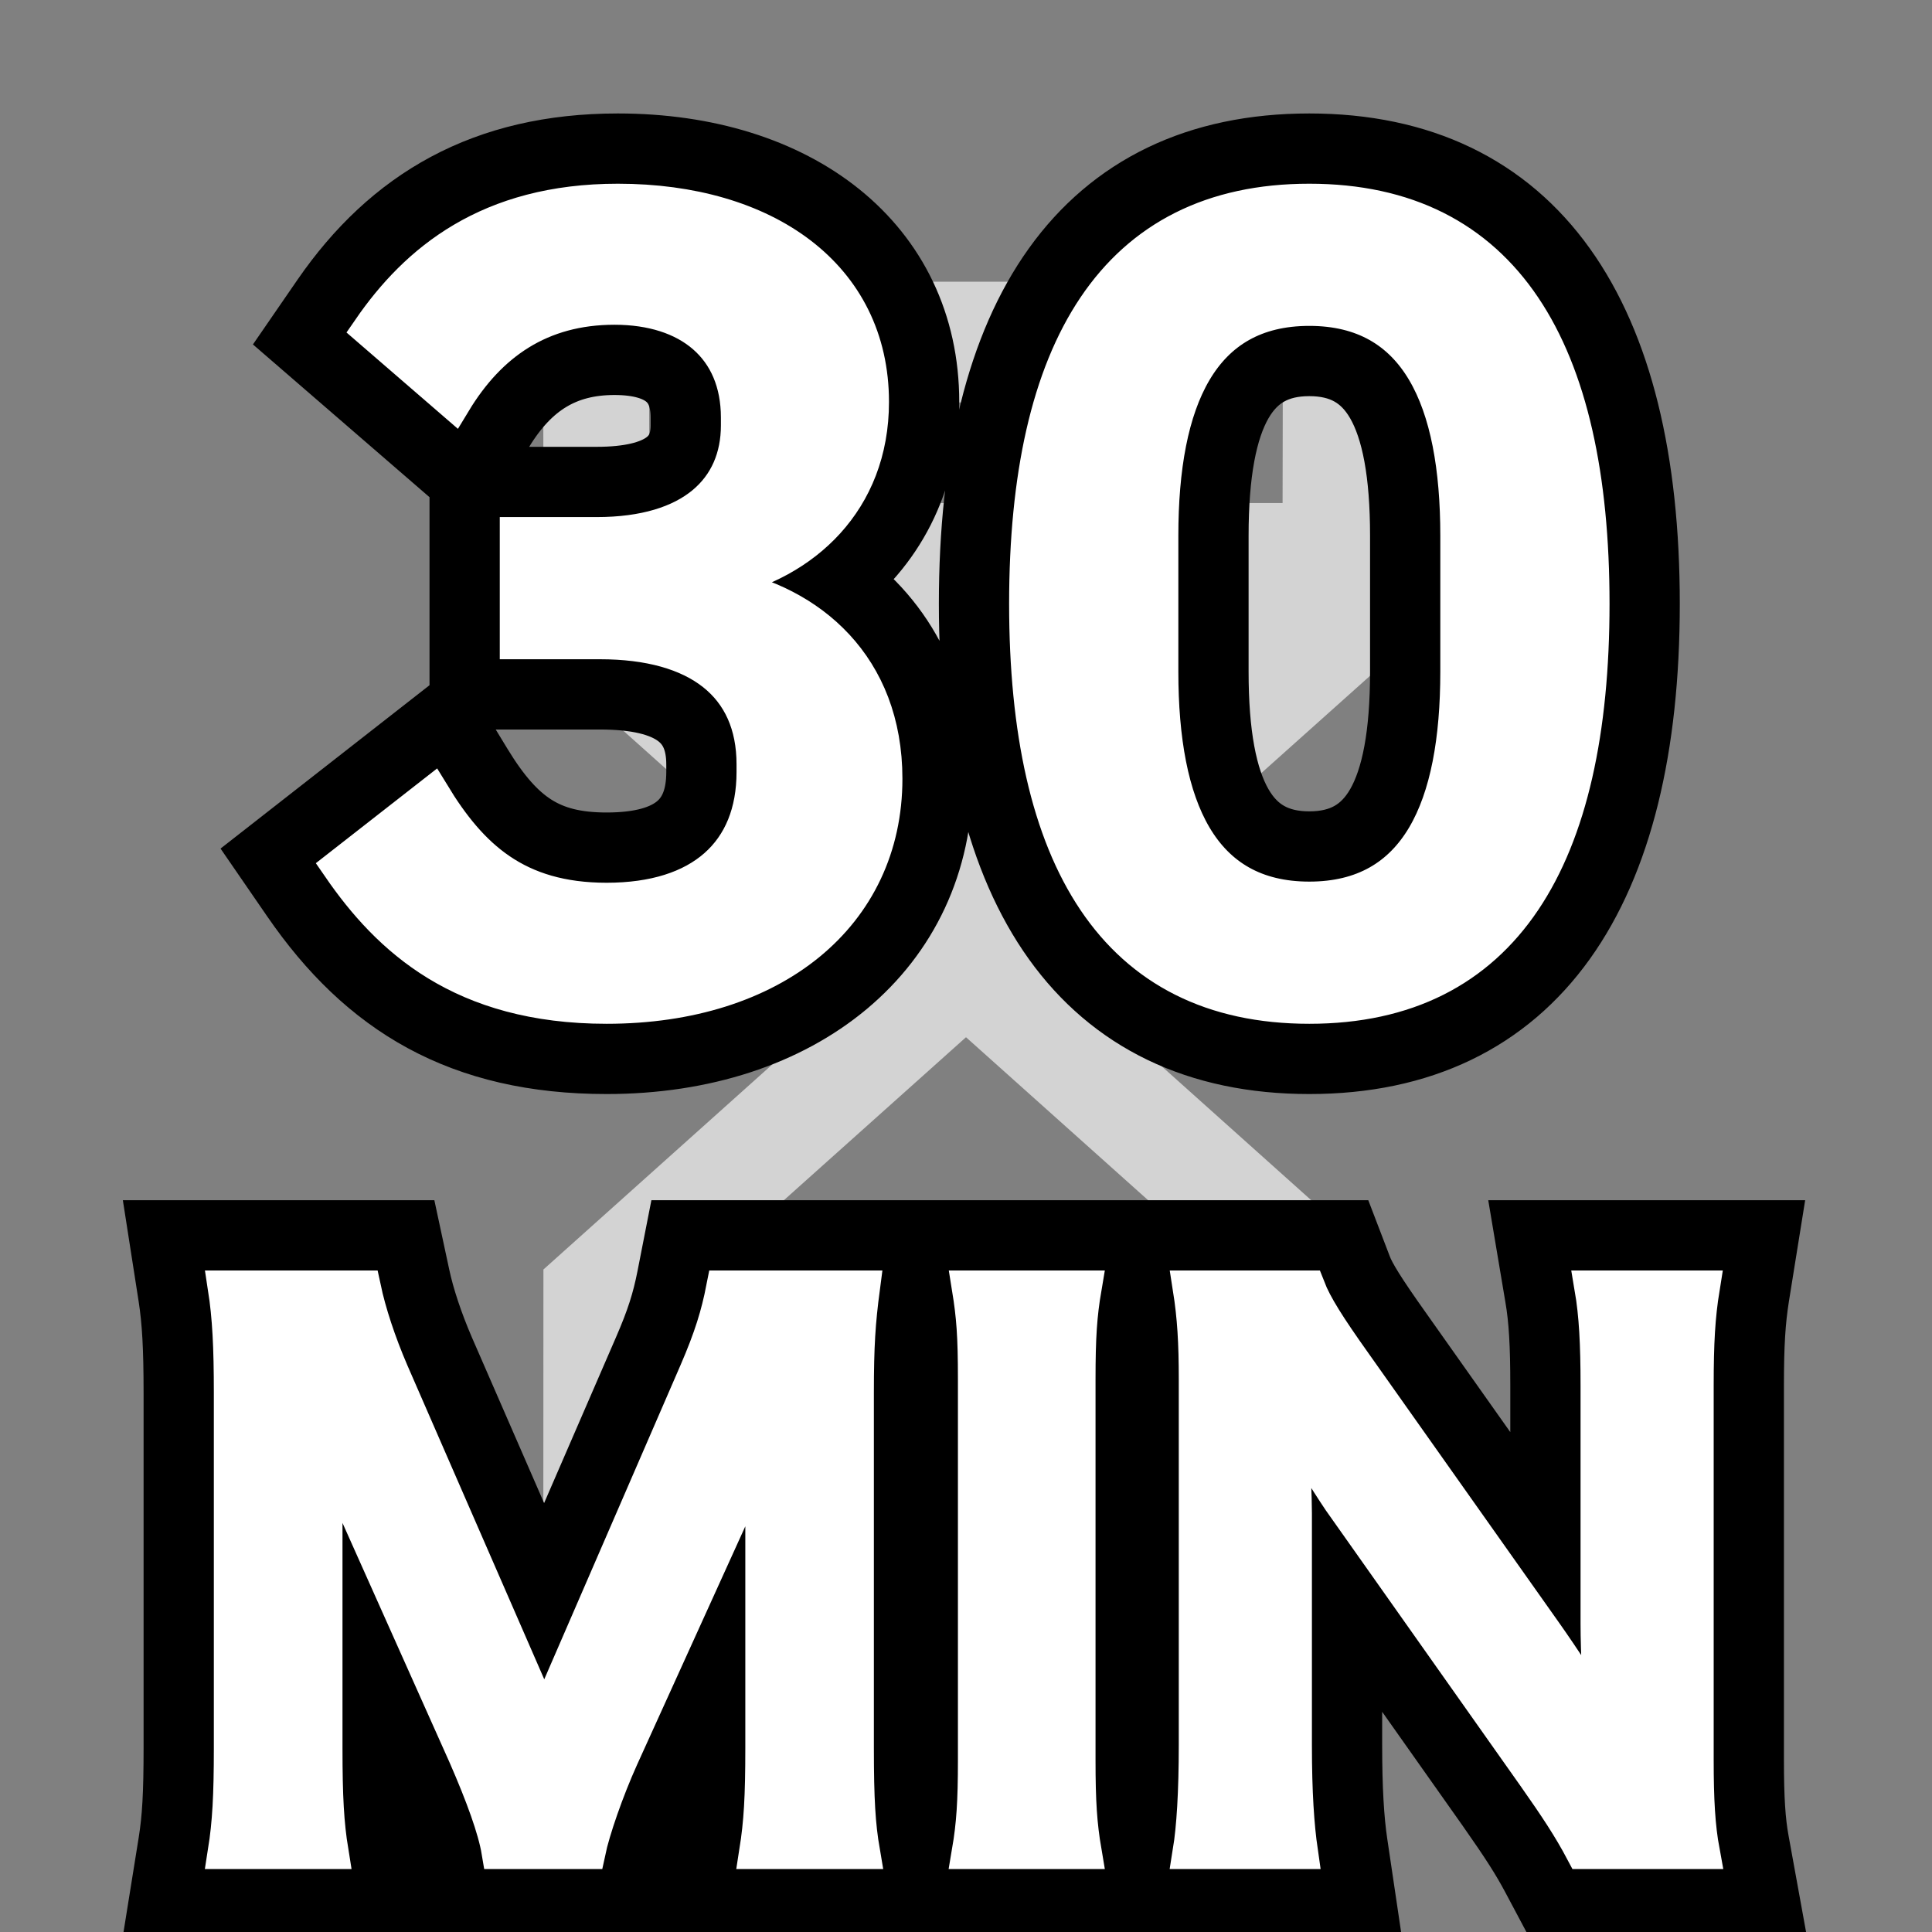 <?xml version="1.0" encoding="UTF-8"?>
<svg width="22px" height="22px" viewBox="0 0 22 22" version="1.1" xmlns="http://www.w3.org/2000/svg" xmlns:xlink="http://www.w3.org/1999/xlink">
    <rect x="0" y="0" width="22" height="22" fill="#808080" stroke="none"/>
    <!-- Generator: Sketch 57.1 (83088) - https://sketch.com -->
    <title>30min</title>
    <desc>Created with Sketch.</desc>
    <g id="30min" stroke="none" stroke-width="1" fill="none" fill-rule="evenodd">
        <polygon id="Path" points="0 0 22 0 22 22 0 22"></polygon>
        <path d="M16.958,3.208 L16.958,4.583 L15.812,4.583 L15.812,7.507 L11.93,10.979 L15.812,14.456 L15.812,17.416 L16.958,17.417 L16.958,18.792 L5.042,18.792 L5.042,17.417 L6.187,17.416 L6.188,14.456 L10.069,10.979 L6.188,7.507 L6.187,4.583 L5.042,4.583 L5.042,3.208 L16.958,3.208 Z M11,11.811 L7.391,15.041 L7.39,16.27 L14.609,16.27 L14.609,15.041 L11,11.811 Z M14.607,4.583 L7.392,4.583 L7.394,5.728 L14.605,5.728 L14.607,4.583 Z" id="Combined-Shape" fill="#EFEFEF" opacity="0.75"></path>
        <path d="M4.2,18.748 L4.2,19.906 C4.2,20.443 4.216,20.722 4.262,21.002 L4.357,21.583 L1.98,21.583 L2.073,21.004 C2.119,20.717 2.135,20.43 2.135,19.906 L2.135,15.86 C2.135,15.343 2.118,15.035 2.073,14.744 L1.983,14.167 L4.542,14.167 L4.627,14.563 C4.68,14.812 4.782,15.12 4.914,15.426 L6.197,18.37 L7.473,15.427 C7.622,15.084 7.693,14.859 7.75,14.57 L7.829,14.167 L10.391,14.167 L10.316,14.733 C10.266,15.107 10.251,15.353 10.251,15.86 L10.251,19.906 C10.251,20.467 10.267,20.733 10.313,20.998 L10.414,21.583 L8.034,21.583 L8.124,21.006 C8.171,20.704 8.187,20.437 8.187,19.906 L8.187,18.766 L7.529,20.218 C7.378,20.551 7.23,20.973 7.185,21.187 L7.1,21.583 L5.259,21.583 L5.189,21.165 C5.157,20.97 5.04,20.637 4.849,20.199 L4.2,18.748 Z M10.453,14.167 L12.935,14.167 L12.837,14.75 C12.79,15.028 12.775,15.253 12.775,15.707 L12.775,20.043 C12.775,20.493 12.791,20.724 12.837,21 L12.935,21.583 L10.448,21.583 L10.546,21 C10.592,20.724 10.608,20.493 10.608,20.043 L10.608,15.707 C10.608,15.249 10.594,15.052 10.545,14.746 L10.453,14.167 Z M15.239,17.918 L15.239,19.874 C15.239,20.364 15.26,20.729 15.302,21.01 L15.387,21.583 L12.967,21.583 L13.061,21.004 C13.1,20.757 13.123,20.37 13.123,19.866 L13.123,15.707 C13.123,15.299 13.106,15.038 13.06,14.744 L12.97,14.167 L15.237,14.167 L15.36,14.488 C15.413,14.627 15.538,14.828 15.825,15.232 L17.698,17.881 L17.698,15.779 C17.698,15.308 17.681,15.012 17.636,14.75 L17.538,14.167 L19.969,14.167 L19.876,14.746 C19.831,15.033 19.814,15.304 19.814,15.779 L19.814,20.043 C19.814,20.486 19.831,20.756 19.875,20.994 L19.982,21.583 L17.726,21.583 L17.585,21.318 C17.462,21.086 17.332,20.884 17.069,20.509 L15.239,17.918 Z" id="MIN" stroke="#000000" fill="#000000" fill-rule="nonzero"></path>
        <path d="M6.696,21.083 L5.683,21.083 C5.64,20.825 5.502,20.447 5.305,19.995 L4.069,17.23 C3.906,16.867 3.829,16.65 3.631,15.997 C3.665,16.424 3.7,17.085 3.7,17.262 L3.7,19.906 C3.7,20.463 3.717,20.769 3.768,21.083 L2.567,21.083 C2.618,20.761 2.635,20.447 2.635,19.906 L2.635,15.86 C2.635,15.336 2.618,14.997 2.567,14.667 L4.138,14.667 C4.198,14.949 4.309,15.287 4.455,15.626 L6.198,19.624 L7.932,15.626 C8.103,15.231 8.181,14.973 8.241,14.667 L9.82,14.667 C9.769,15.054 9.751,15.32 9.751,15.86 L9.751,19.906 C9.751,20.495 9.769,20.785 9.82,21.083 L8.618,21.083 C8.67,20.753 8.687,20.463 8.687,19.906 L8.687,17.23 C8.721,16.529 8.747,16.118 8.756,15.997 C8.644,16.432 8.481,16.883 8.361,17.174 L7.073,20.011 C6.902,20.39 6.747,20.841 6.696,21.083 Z M11.039,14.667 L12.344,14.667 C12.292,14.973 12.275,15.223 12.275,15.707 L12.275,20.043 C12.275,20.519 12.292,20.777 12.344,21.083 L11.039,21.083 C11.091,20.777 11.108,20.519 11.108,20.043 L11.108,15.707 C11.108,15.207 11.091,14.989 11.039,14.667 Z M19.383,21.083 L18.026,21.083 C17.881,20.809 17.726,20.575 17.477,20.221 L15.262,17.085 C15.099,16.843 14.885,16.497 14.679,16.118 C14.687,16.231 14.687,16.231 14.713,16.529 C14.722,16.682 14.739,17.045 14.739,17.23 L14.739,19.874 C14.739,20.414 14.765,20.793 14.807,21.083 L13.554,21.083 C13.597,20.817 13.623,20.414 13.623,19.866 L13.623,15.707 C13.623,15.287 13.606,14.997 13.554,14.667 L14.893,14.667 C14.971,14.868 15.125,15.11 15.417,15.521 L17.589,18.592 C17.795,18.883 18.069,19.302 18.258,19.624 C18.224,19.31 18.198,18.826 18.198,18.488 L18.198,15.779 C18.198,15.303 18.181,14.973 18.129,14.667 L19.383,14.667 C19.331,14.989 19.314,15.287 19.314,15.779 L19.314,20.043 C19.314,20.495 19.331,20.801 19.383,21.083 Z" id="MIN" stroke="#FFFFFF" stroke-width="0.4" fill="#FFFFFF" fill-rule="nonzero"></path>
        <path d="M9.414,6.616 C10.132,7.088 10.576,7.872 10.576,8.868 C10.576,10.718 9.06,11.958 6.908,11.958 C5.298,11.958 4.264,11.327 3.457,10.155 L3.19,9.767 L5.059,8.306 L5.351,8.786 C5.773,9.479 6.175,9.752 6.908,9.752 C7.716,9.752 8.087,9.425 8.087,8.792 L8.087,8.703 C8.087,8.111 7.703,7.807 6.832,7.807 L5.391,7.807 L5.391,5.588 L6.794,5.588 C7.576,5.588 7.909,5.313 7.909,4.844 L7.909,4.755 C7.909,4.263 7.605,3.998 6.997,3.998 C6.379,3.998 5.936,4.27 5.594,4.836 L5.287,5.343 L3.546,3.837 L3.8,3.468 C4.543,2.392 5.56,1.792 7.036,1.792 C9.015,1.792 10.423,2.87 10.423,4.577 C10.423,5.446 10.038,6.158 9.414,6.616 Z M14.909,11.958 C12.435,11.958 11.191,10.112 11.191,6.875 C11.191,3.638 12.435,1.792 14.909,1.792 C17.384,1.792 18.628,3.638 18.628,6.875 C18.628,10.112 17.384,11.958 14.909,11.958 Z M14.909,9.739 C15.718,9.739 16.101,9.092 16.101,7.649 L16.101,6.101 C16.101,4.658 15.718,4.011 14.909,4.011 C14.101,4.011 13.718,4.658 13.718,6.101 L13.718,7.649 C13.718,9.092 14.101,9.739 14.909,9.739 Z" id="30" stroke="#000000" fill="#000000" fill-rule="nonzero"></path>
        <path d="M5.891,6.088 L6.794,6.088 C7.888,6.088 8.409,5.567 8.409,4.844 L8.409,4.755 C8.409,3.955 7.85,3.498 6.997,3.498 C6.158,3.498 5.573,3.904 5.166,4.577 L4.212,3.752 C4.746,2.977 5.56,2.292 7.036,2.292 C8.715,2.292 9.923,3.142 9.923,4.577 C9.923,5.707 9.147,6.405 8.219,6.608 L8.219,6.672 C9.224,6.862 10.076,7.586 10.076,8.868 C10.076,10.417 8.804,11.458 6.908,11.458 C5.255,11.458 4.428,10.684 3.868,9.871 L4.924,9.046 C5.357,9.757 5.878,10.252 6.908,10.252 C7.99,10.252 8.587,9.706 8.587,8.792 L8.587,8.703 C8.587,7.802 7.951,7.307 6.832,7.307 L5.891,7.307 L5.891,6.088 Z M14.909,11.458 C12.696,11.458 11.691,9.77 11.691,6.875 C11.691,3.98 12.696,2.292 14.909,2.292 C17.123,2.292 18.128,3.98 18.128,6.875 C18.128,9.77 17.123,11.458 14.909,11.458 Z M14.909,10.239 C16.143,10.239 16.601,9.198 16.601,7.649 L16.601,6.101 C16.601,4.552 16.143,3.511 14.909,3.511 C13.676,3.511 13.218,4.552 13.218,6.101 L13.218,7.649 C13.218,9.198 13.676,10.239 14.909,10.239 Z" id="30" stroke="#FFFFFF" stroke-width="0.4" fill="#FFFFFF" fill-rule="nonzero"></path>
    </g>
</svg>